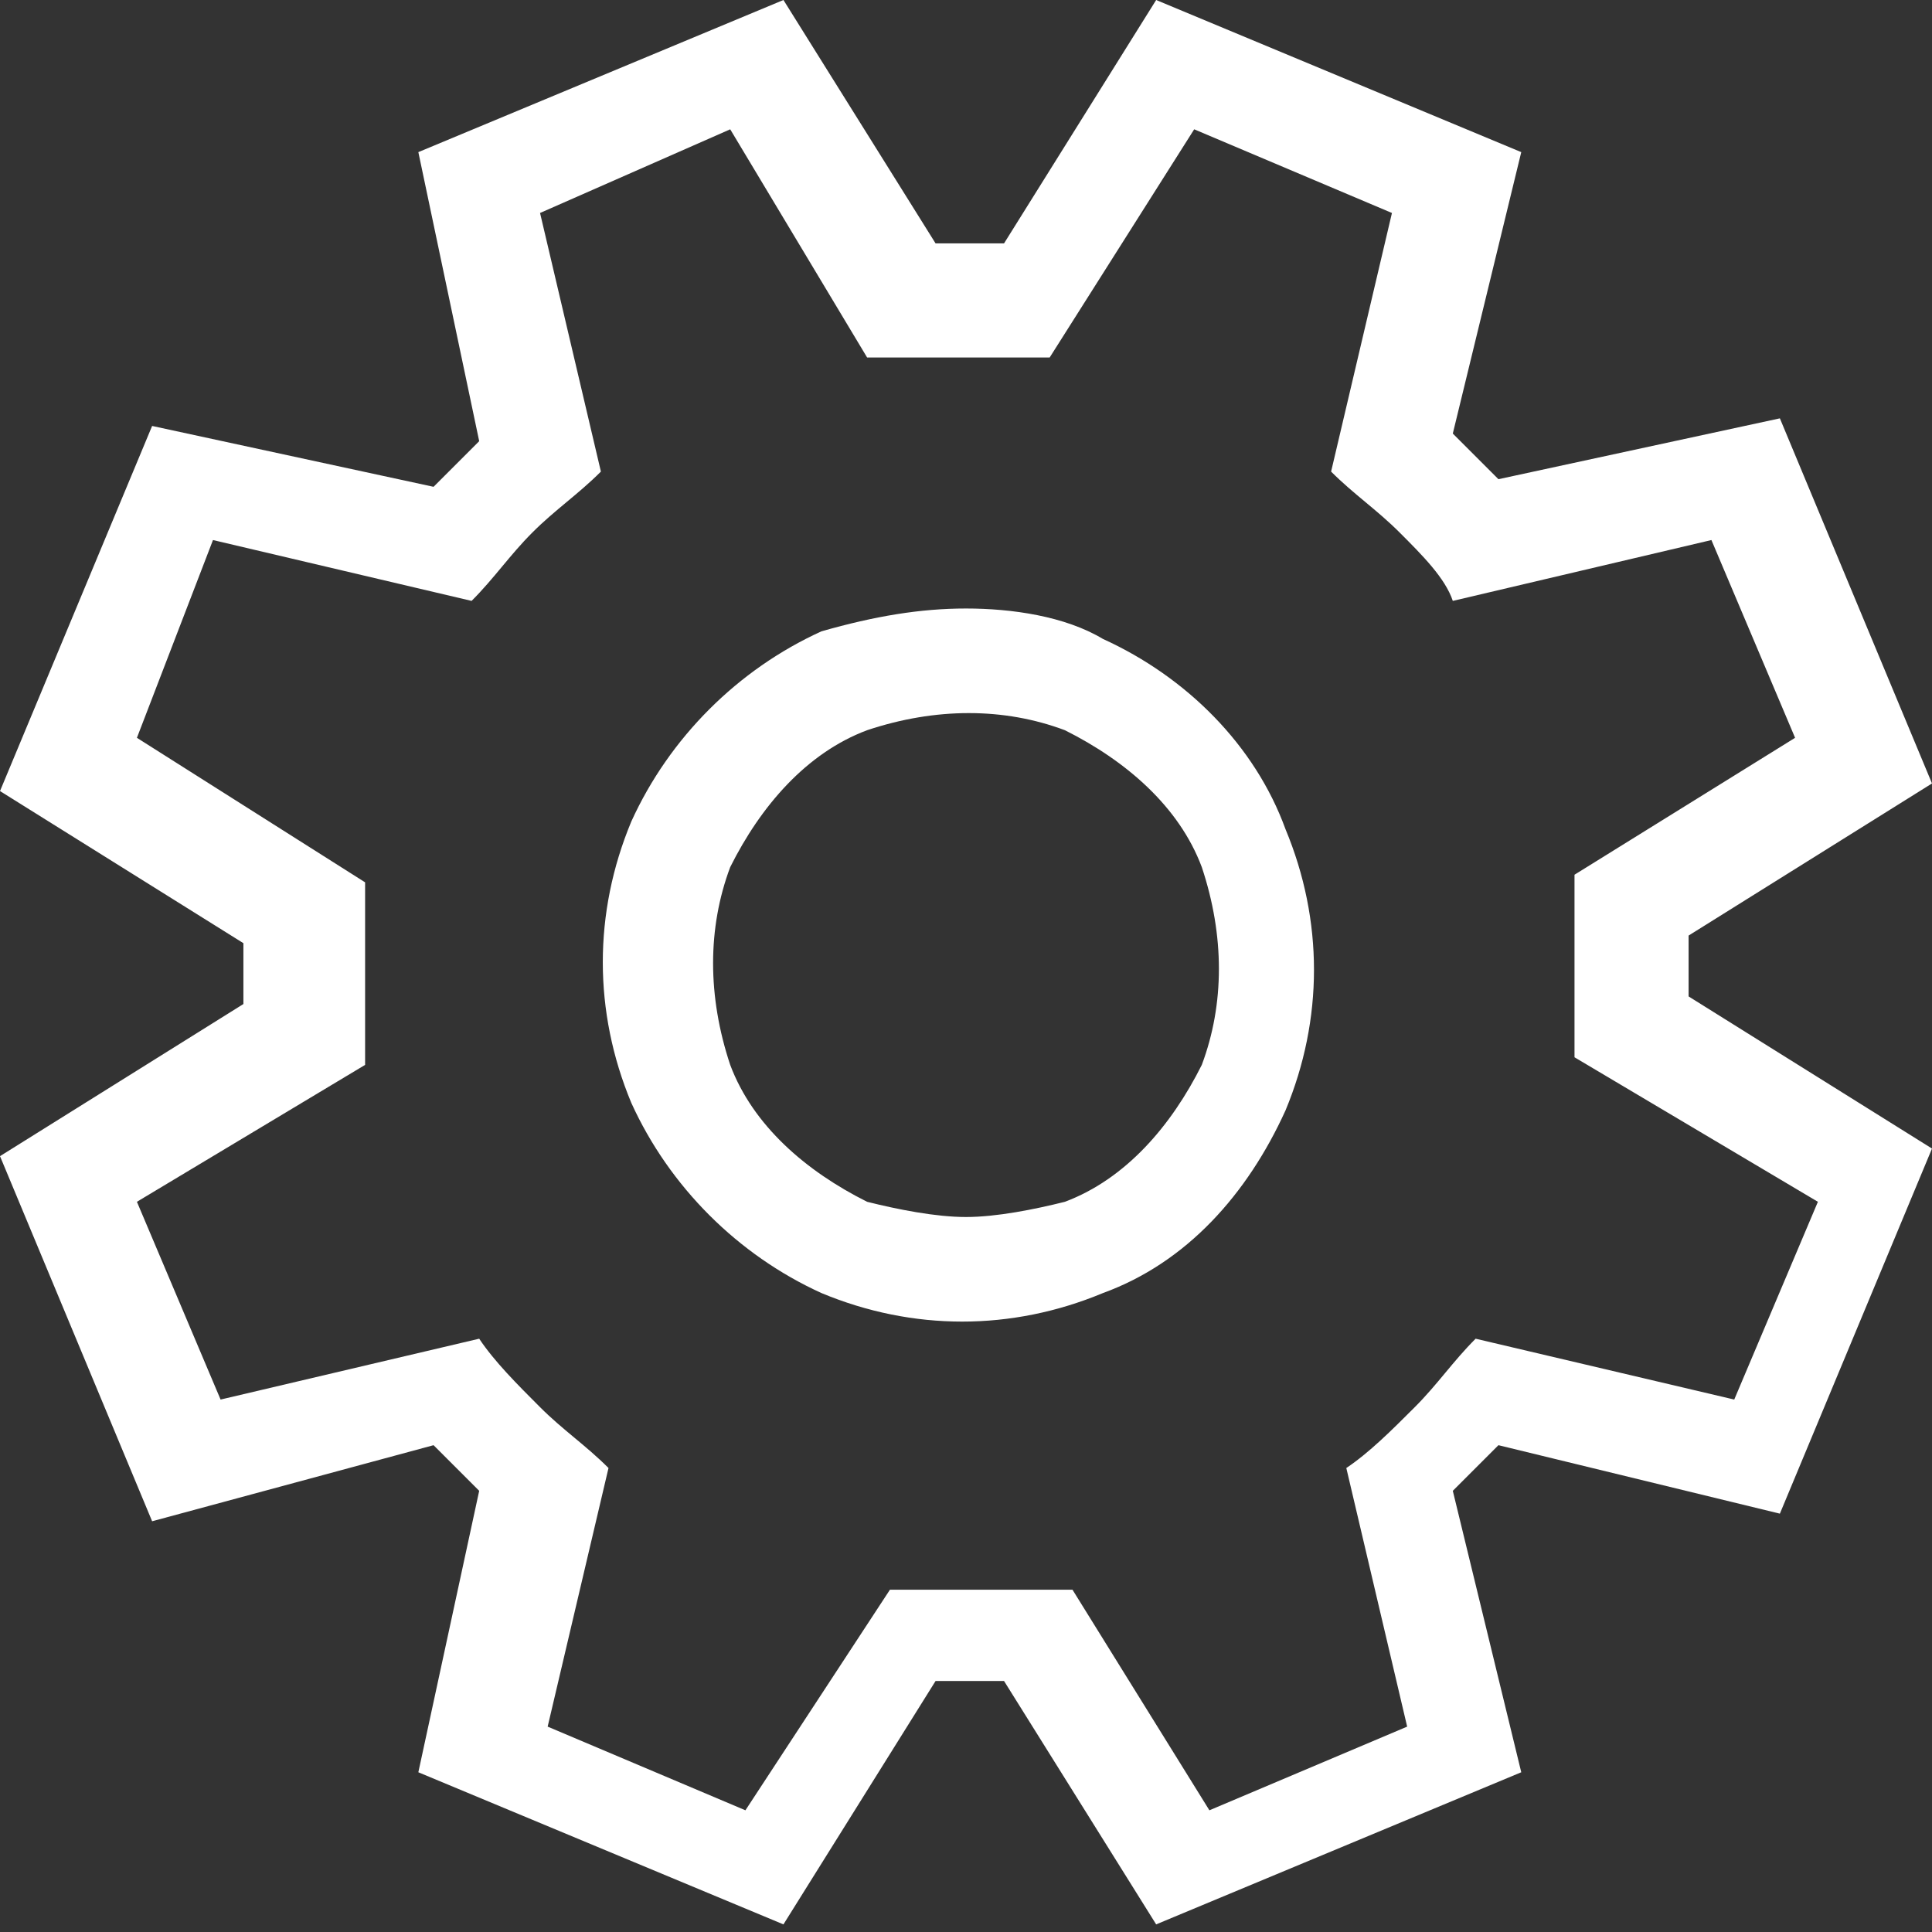 <?xml version="1.0" encoding="utf-8"?>
<!-- Generator: Adobe Illustrator 23.0.2, SVG Export Plug-In . SVG Version: 6.00 Build 0)  -->
<svg version="1.1" id="Layer_1" xmlns="http://www.w3.org/2000/svg" xmlns:xlink="http://www.w3.org/1999/xlink" x="0px" y="0px"
	 viewBox="0 0 25.4 25.4" style="enable-background:new 0 0 25.4 25.4;" xml:space="preserve">
<rect x="0" y="0" width="25.4" height="25.4" fill="#333333" stroke="none"/>
<style type="text/css">
	.st0{fill:#FFFFFF;}
</style>
<title>platformsAsset 39quesitons</title>
<path class="st0" d="M22.2,12.3v0.2c0,0.1,0,0.2,0,0.2c0,0.1,0,0.1,0,0.2v0.2l3.2,2l-2,4.8l-3.7-0.9c-0.2,0.2-0.4,0.4-0.6,0.6
	l0.9,3.7l-4.8,2l-2-3.2h-0.9l-2,3.2l-4.8-2l0.8-3.7c-0.2-0.2-0.4-0.4-0.6-0.6L2,20l-2-4.8l3.2-2c0-0.1,0-0.1,0-0.2
	c0-0.1,0-0.1,0-0.2c0-0.1,0-0.2,0-0.2c0-0.1,0-0.1,0-0.2l-3.2-2l2-4.8l3.7,0.8c0.2-0.2,0.4-0.4,0.6-0.6L5.5,2l4.8-2l2,3.2h0.9l2-3.2
	L20,2l-0.9,3.7c0.2,0.2,0.4,0.4,0.6,0.6l3.7-0.8l2,4.8L22.2,12.3z M20.7,13.9c0-0.2,0-0.4,0-0.6s0-0.4,0-0.6s0-0.4,0-0.6
	s0-0.4,0-0.6l2.9-1.8l-1.1-2.6l-3.4,0.8C19,7.6,18.7,7.3,18.4,7c-0.3-0.3-0.6-0.5-0.9-0.8l0.8-3.4l-2.6-1.1l-1.9,3h-0.6h-0.6
	c-0.2,0-0.4,0-0.6,0h-0.6l-1.8-3L7.1,2.8l0.8,3.4C7.6,6.5,7.3,6.7,7,7C6.7,7.3,6.5,7.6,6.2,7.9L2.8,7.1L1.8,9.7l3,1.9
	c0,0.2,0,0.4,0,0.6c0,0.2,0,0.4,0,0.6c0,0.2,0,0.4,0,0.6s0,0.4,0,0.6l-3,1.8l1.1,2.6l3.4-0.8c0.2,0.3,0.5,0.6,0.8,0.9
	c0.3,0.3,0.6,0.5,0.9,0.8l-0.8,3.4l2.6,1.1l1.9-2.9l0.6,0h0.6h0.6l0.6,0l1.8,2.9l2.6-1.1l-0.8-3.4c0.3-0.2,0.6-0.5,0.9-0.8
	c0.3-0.3,0.5-0.6,0.8-0.9l3.4,0.8l1.1-2.6L20.7,13.9z M12.7,8c0.6,0,1.3,0.1,1.8,0.4c1.1,0.5,2,1.4,2.4,2.5c0.5,1.2,0.5,2.5,0,3.7
	c-0.5,1.1-1.3,2-2.4,2.4c-1.2,0.5-2.5,0.5-3.7,0c-1.1-0.5-2-1.4-2.5-2.5c-0.5-1.2-0.5-2.5,0-3.7c0.5-1.1,1.4-2,2.5-2.5
	C11.5,8.1,12.1,8,12.7,8z M12.7,16c0.4,0,0.9-0.1,1.3-0.2c0.8-0.3,1.4-1,1.8-1.8c0.3-0.8,0.3-1.7,0-2.6c-0.3-0.8-1-1.4-1.8-1.8
	c-0.8-0.3-1.7-0.3-2.6,0c-0.8,0.3-1.4,1-1.8,1.8c-0.3,0.8-0.3,1.7,0,2.6c0.3,0.8,1,1.4,1.8,1.8C11.8,15.9,12.3,16,12.7,16z"/>
</svg>
